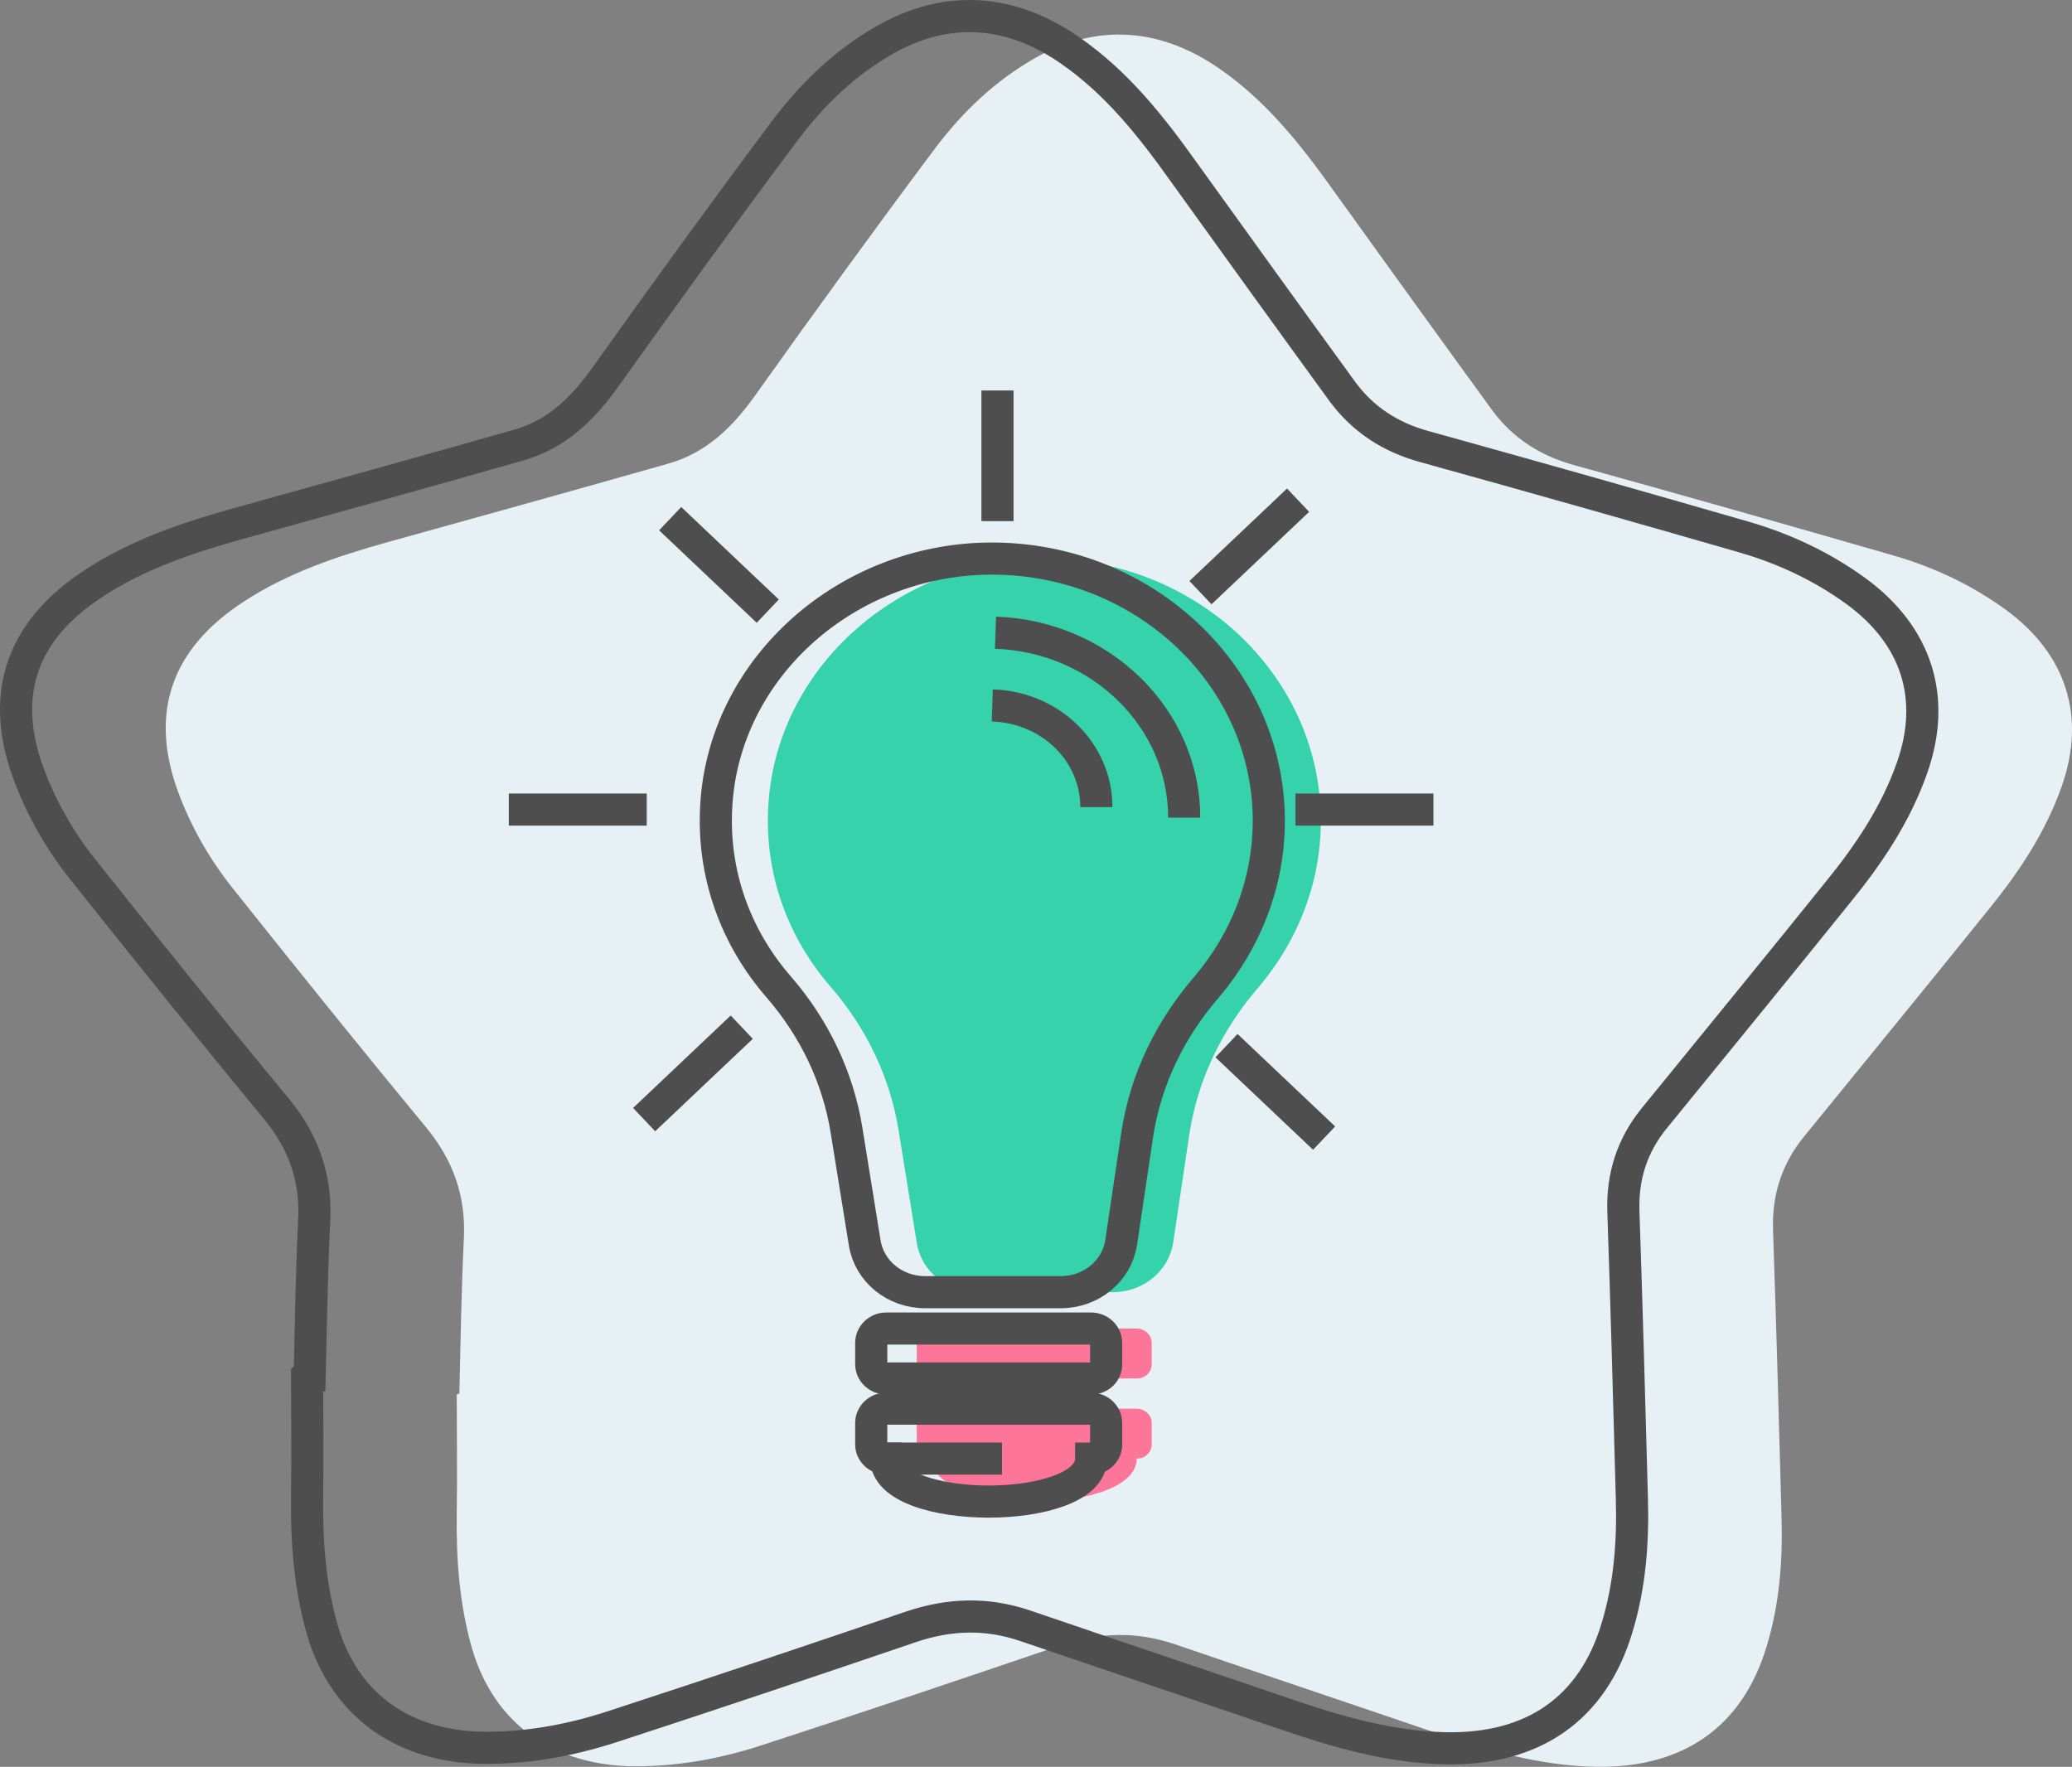 <?xml version="1.0" encoding="UTF-8"?>
<svg width="129px" height="110px" viewBox="0 0 129 110" version="1.1" xmlns="http://www.w3.org/2000/svg" xmlns:xlink="http://www.w3.org/1999/xlink">
    <rect x="0" y="0" width="129" height="110" fill="#808080" stroke="none"/>
    <title>Group 28</title>
    <g id="Page-1" stroke="none" stroke-width="1" fill="none" fill-rule="evenodd">
        <g id="Group-28" transform="translate(1, 1)">
            <g id="Group">
                <path d="M27.598,85.781 C27.679,82.558 27.719,79.296 27.881,76.073 C28.003,73.502 27.233,71.276 25.572,69.243 C21.481,64.293 17.47,59.304 13.5,54.316 C12.001,52.436 10.826,50.363 10.016,48.099 C8.315,43.265 9.732,39.351 14.148,36.473 C16.903,34.669 19.982,33.633 23.142,32.751 C28.935,31.139 34.768,29.527 40.561,27.877 C43.032,27.187 44.653,25.537 46.071,23.541 C49.676,18.476 53.322,13.449 57.049,8.461 C58.669,6.274 60.573,4.355 62.964,2.897 C66.934,0.441 71.025,0.595 74.874,3.242 C77.831,5.276 79.978,8 82.004,10.84 C85.285,15.406 88.607,20.011 91.929,24.577 C93.185,26.266 94.886,27.378 96.993,27.954 C103.636,29.796 110.28,31.676 116.924,33.595 C119.436,34.324 121.785,35.437 123.892,36.972 C127.659,39.734 128.875,43.61 127.376,47.908 C126.363,50.824 124.662,53.356 122.717,55.736 C118.949,60.417 115.141,65.06 111.333,69.741 C109.916,71.468 109.308,73.425 109.389,75.612 C109.592,81.56 109.754,87.469 109.916,93.417 C109.997,96.142 109.794,98.866 108.984,101.514 C107.485,106.502 103.798,109.111 98.289,108.996 C94.805,108.92 91.524,107.96 88.283,106.847 C82.895,105.006 77.507,103.202 72.119,101.36 C69.729,100.554 67.42,100.631 65.03,101.437 C58.831,103.547 52.674,105.62 46.435,107.653 C43.721,108.536 40.926,109.035 38.049,108.958 C33.188,108.766 29.745,106.157 28.408,101.706 C27.598,98.904 27.395,96.065 27.436,93.187 C27.476,90.731 27.436,88.275 27.436,85.819 C27.476,85.781 27.557,85.781 27.598,85.781 Z" id="Path" fill="#E6F0F5" fill-rule="nonzero"></path>
                <path d="M18.28,84.63 C18.361,81.407 18.402,78.145 18.564,74.922 C18.685,72.351 17.916,70.125 16.255,68.091 C12.163,63.141 8.153,58.153 4.182,53.165 C2.684,51.284 1.509,49.212 0.699,46.948 C-1.003,42.113 0.415,38.199 4.831,35.321 C7.585,33.518 10.664,32.482 13.824,31.599 C19.617,29.988 25.451,28.376 31.244,26.726 C33.715,26.035 35.335,24.385 36.753,22.39 C40.359,17.325 44.005,12.298 47.732,7.31 C49.352,5.122 51.256,3.204 53.646,1.746 C57.616,-0.71 61.708,-0.557 65.556,2.091 C68.514,4.125 70.661,6.849 72.686,9.689 C75.968,14.255 79.289,18.86 82.611,23.426 C83.867,25.114 85.569,26.227 87.675,26.803 C94.319,28.645 100.963,30.525 107.606,32.444 C110.118,33.173 112.468,34.285 114.574,35.82 C118.342,38.583 119.557,42.459 118.058,46.756 C117.045,49.673 115.344,52.205 113.4,54.584 C109.632,59.266 105.824,63.909 102.016,68.59 C100.598,70.317 99.99,72.274 100.071,74.461 C100.274,80.409 100.436,86.318 100.598,92.266 C100.679,94.99 100.477,97.715 99.666,100.363 C98.167,105.351 94.481,107.96 88.972,107.845 C85.488,107.768 82.206,106.809 78.965,105.696 C73.577,103.854 68.189,102.051 62.802,100.209 C60.411,99.403 58.102,99.48 55.712,100.286 C49.514,102.396 43.356,104.468 37.118,106.502 C34.404,107.385 31.608,107.884 28.732,107.807 C23.871,107.615 20.427,105.006 19.09,100.554 C18.28,97.753 18.078,94.914 18.118,92.036 C18.159,89.58 18.118,87.124 18.118,84.668 C18.159,84.63 18.24,84.63 18.28,84.63 Z" id="Path" stroke="#4E4E4E" stroke-width="2"></path>
            </g>
            <g id="Group" transform="translate(30.677, 23.311)">
                <path d="M50.557,26.784 C50.557,17.575 42.455,10.13 32.652,10.476 C23.901,10.821 16.69,17.459 16.164,25.748 C15.88,30.084 17.379,34.075 20.053,37.144 C22.281,39.715 23.739,42.785 24.266,46.047 L25.4,53.069 C25.684,54.834 27.264,56.139 29.168,56.139 L37.594,56.139 C39.498,56.139 41.078,54.834 41.362,53.069 L42.374,46.277 C42.901,42.862 44.44,39.715 46.749,37.068 C49.099,34.266 50.557,30.698 50.557,26.784 Z" id="Path" fill="#35D2AB" fill-rule="nonzero"></path>
                <path d="M47.317,26.784 C47.317,17.575 39.214,10.13 29.411,10.476 C20.66,10.821 13.45,17.459 12.923,25.748 C12.639,30.084 14.138,34.075 16.812,37.144 C19.04,39.715 20.498,42.785 21.025,46.047 L22.159,53.069 C22.443,54.834 24.023,56.139 25.927,56.139 L34.353,56.139 C36.257,56.139 37.837,54.834 38.121,53.069 L39.133,46.277 C39.66,42.862 41.199,39.715 43.509,37.068 C45.858,34.266 47.317,30.698 47.317,26.784 Z" id="Path" stroke="#4E4E4E" stroke-width="2"></path>
                <path d="M39.093,61.511 L26.332,61.511 C25.846,61.511 25.4,61.127 25.4,60.628 L25.4,59.285 C25.4,58.825 25.805,58.403 26.332,58.403 L39.093,58.403 C39.579,58.403 40.025,58.786 40.025,59.285 L40.025,60.628 C40.025,61.127 39.62,61.511 39.093,61.511 Z" id="Path" fill="#FD7699" fill-rule="nonzero"></path>
                <path d="M39.093,66.499 C39.093,70.068 26.332,70.068 26.332,66.499 C25.846,66.499 25.4,66.116 25.4,65.617 L25.4,64.274 C25.4,63.813 25.805,63.391 26.332,63.391 L39.093,63.391 C39.579,63.391 40.025,63.775 40.025,64.274 L40.025,65.617 C40.025,66.116 39.62,66.499 39.093,66.499 Z" id="Path" fill="#FD7699" fill-rule="nonzero"></path>
                <path d="M36.257,61.511 L23.496,61.511 C23.01,61.511 22.565,61.127 22.565,60.628 L22.565,59.285 C22.565,58.825 22.97,58.403 23.496,58.403 L36.257,58.403 C36.743,58.403 37.189,58.786 37.189,59.285 L37.189,60.628 C37.189,61.127 36.784,61.511 36.257,61.511 Z" id="Path" stroke="#4E4E4E" stroke-width="2"></path>
                <path d="M36.257,66.499 C36.257,70.068 23.496,70.068 23.496,66.499 C23.01,66.499 22.565,66.116 22.565,65.617 L22.565,64.274 C22.565,63.813 22.97,63.391 23.496,63.391 L36.257,63.391 C36.743,63.391 37.189,63.775 37.189,64.274 L37.189,65.617 C37.189,66.116 36.784,66.499 36.257,66.499 Z" id="Path" stroke="#4E4E4E" stroke-width="2"></path>
                <line x1="23.537" y1="66.499" x2="30.707" y2="66.499" id="Path" stroke="#4E4E4E" stroke-width="2"></line>
                <path d="M42.05,26.592 C42.05,20.376 36.824,15.311 30.302,15.08" id="Path" stroke="#4E4E4E" stroke-width="2"></path>
                <path d="M36.581,25.94 C36.581,22.486 33.705,19.723 30.1,19.608" id="Path" stroke="#4E4E4E" stroke-width="2"></path>
                <line x1="14.503" y1="39.639" x2="8.426" y2="45.394" id="Path" stroke="#4E4E4E" stroke-width="2"></line>
                <line x1="49.14" y1="6.83" x2="43.063" y2="12.586" id="Path" stroke="#4E4E4E" stroke-width="2"></line>
                <line x1="8.588" y1="26.093" x2="0" y2="26.093" id="Path" stroke="#4E4E4E" stroke-width="2"></line>
                <line x1="57.566" y1="26.093" x2="48.978" y2="26.093" id="Path" stroke="#4E4E4E" stroke-width="2"></line>
                <line x1="16.123" y1="13.737" x2="10.047" y2="7.981" id="Path" stroke="#4E4E4E" stroke-width="2"></line>
                <line x1="50.76" y1="46.546" x2="44.683" y2="40.79" id="Path" stroke="#4E4E4E" stroke-width="2"></line>
                <line x1="30.424" y1="8.135" x2="30.424" y2="0" id="Path" stroke="#4E4E4E" stroke-width="2"></line>
            </g>
        </g>
    </g>
</svg>